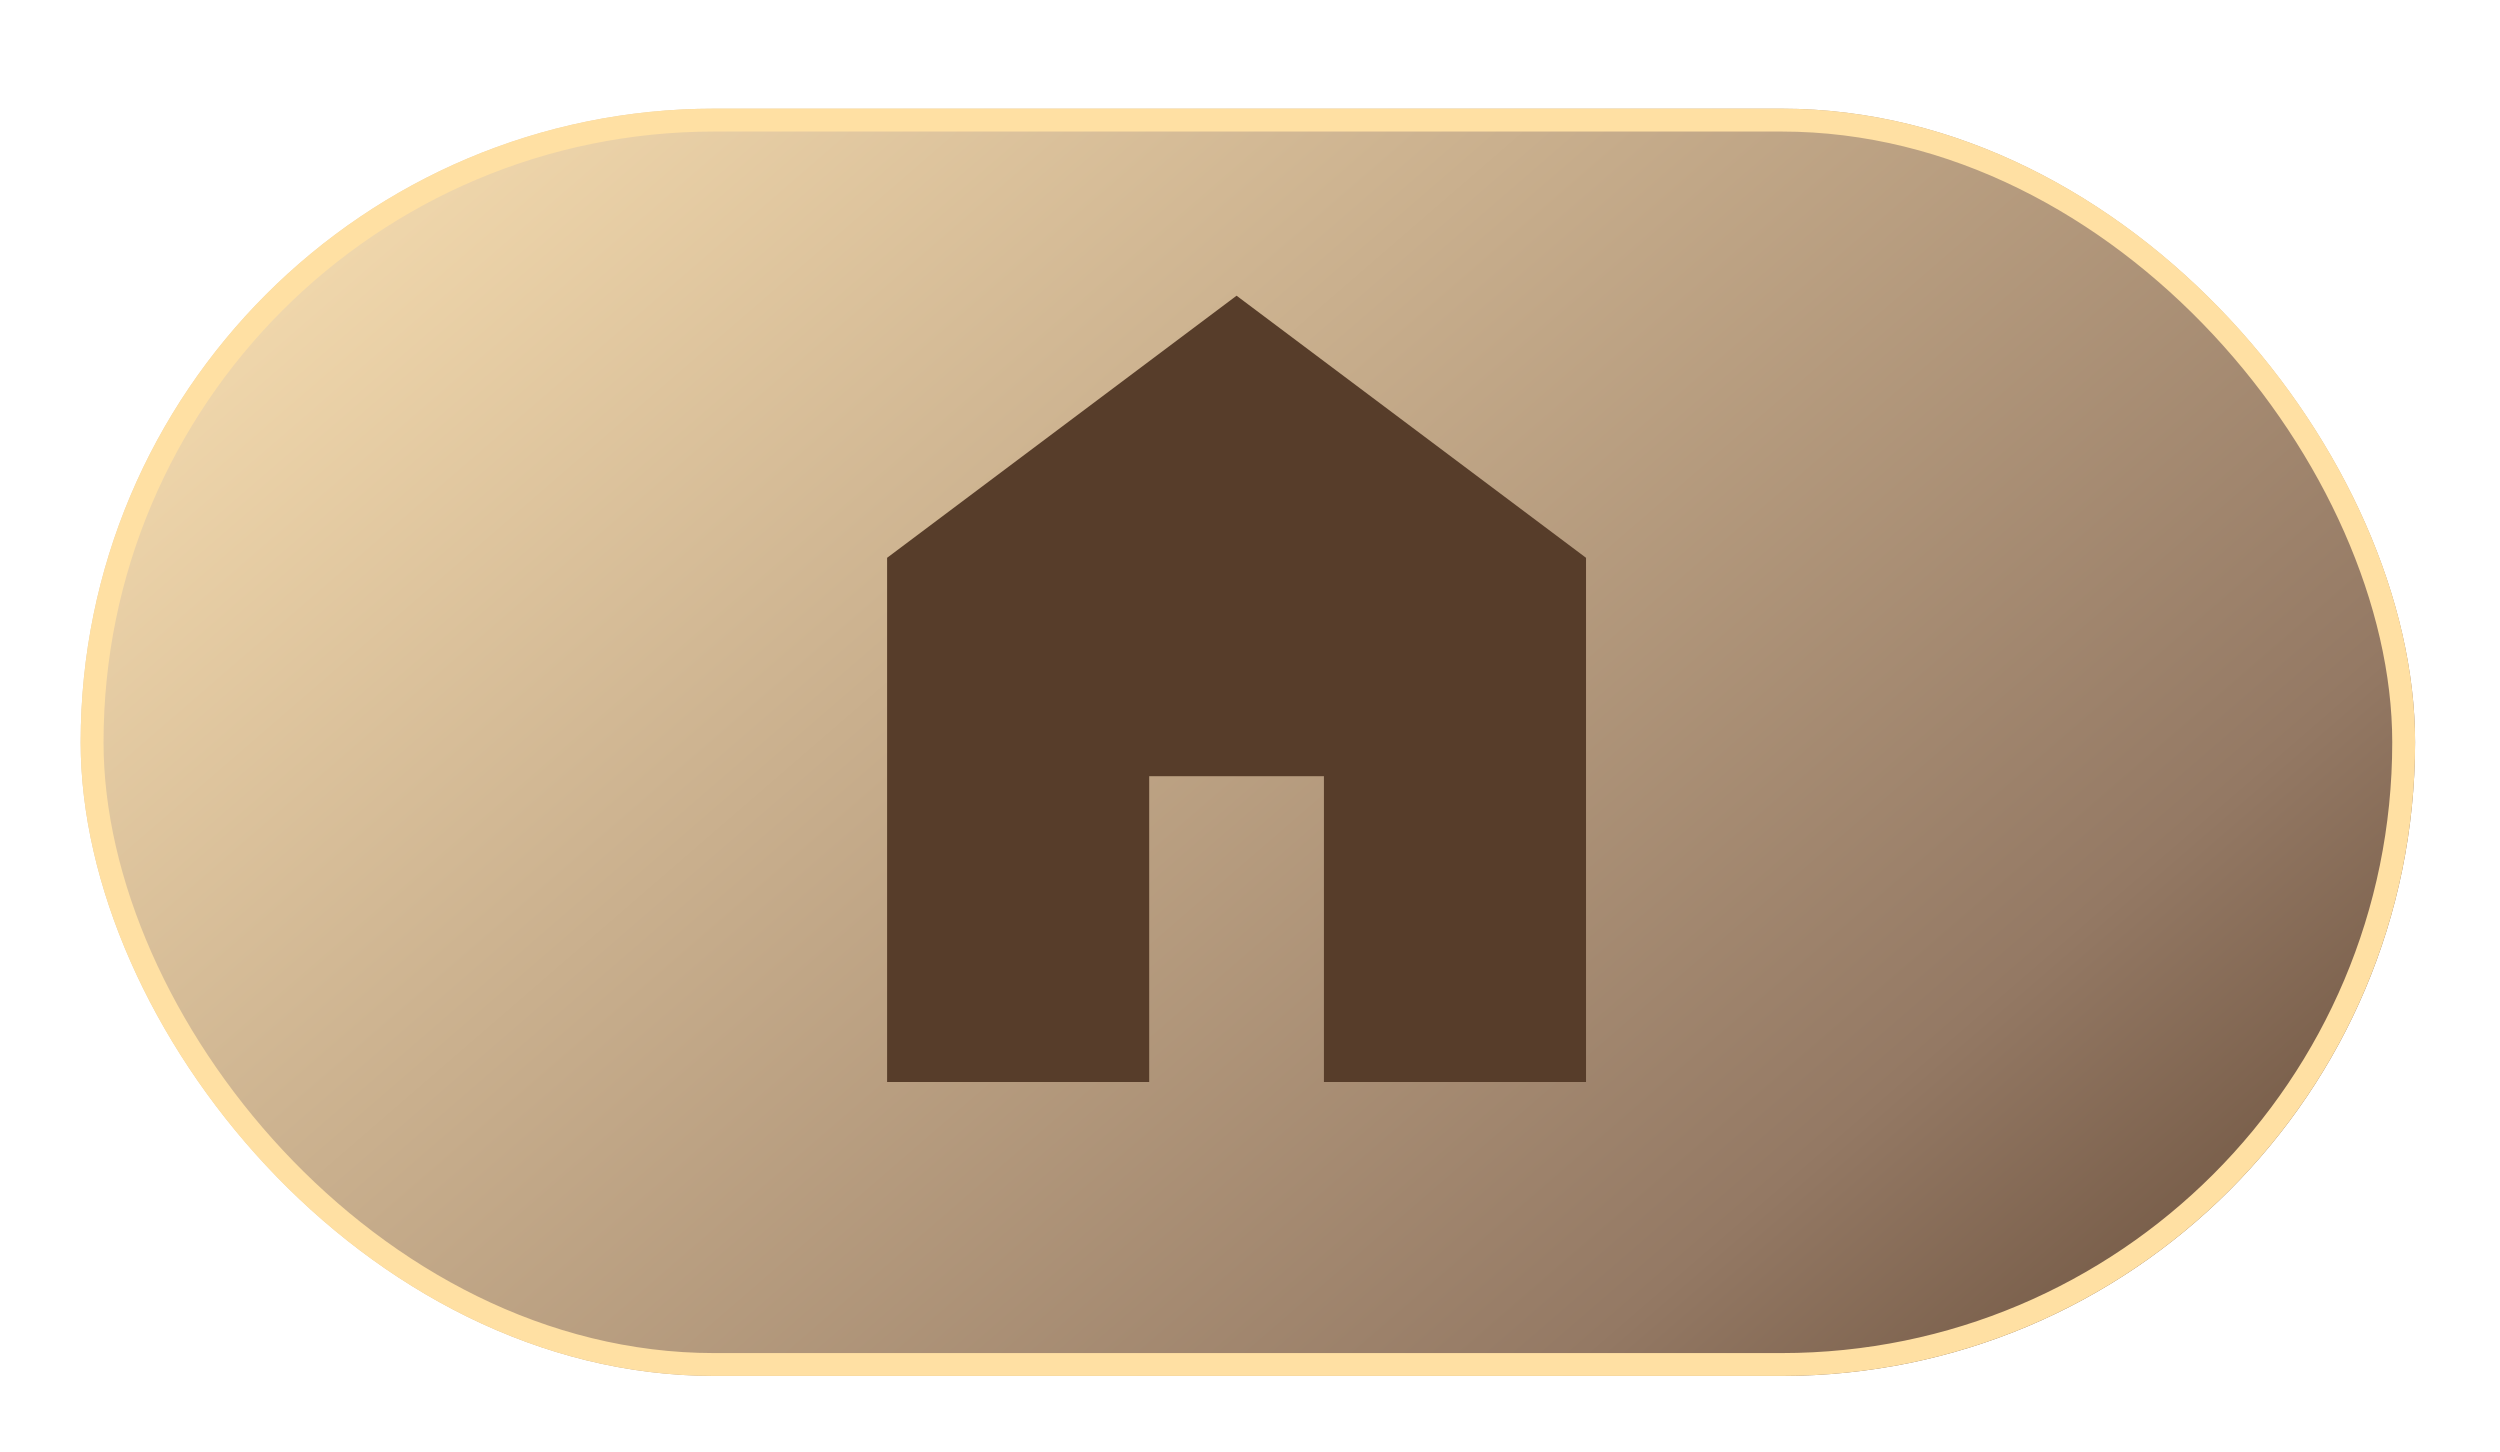 <svg width="93" height="54" viewBox="0 0 93 54" fill="none" xmlns="http://www.w3.org/2000/svg">
<g filter="url(#filter0_bdi_757_6251)">
<rect x="3" y="3" width="86.842" height="47.143" rx="23.571" fill="url(#paint0_linear_757_6251)"/>
<rect x="3.426" y="3.426" width="85.991" height="46.292" rx="23.146" stroke="#FFE0A3" stroke-width="0.851"/>
</g>
<path d="M33 40.25V20.75L46 11L59 20.75V40.25H49.25V28.875H42.75V40.25H33Z" fill="#573D2A"/>
<defs>
<filter id="filter0_bdi_757_6251" x="-22.508" y="-22.508" width="137.857" height="98.156" filterUnits="userSpaceOnUse" color-interpolation-filters="sRGB">
<feFlood flood-opacity="0" result="BackgroundImageFix"/>
<feGaussianBlur in="BackgroundImageFix" stdDeviation="12.754"/>
<feComposite in2="SourceAlpha" operator="in" result="effect1_backgroundBlur_757_6251"/>
<feColorMatrix in="SourceAlpha" type="matrix" values="0 0 0 0 0 0 0 0 0 0 0 0 0 0 0 0 0 0 127 0" result="hardAlpha"/>
<feOffset dy="0.521"/>
<feGaussianBlur stdDeviation="1.301"/>
<feComposite in2="hardAlpha" operator="out"/>
<feColorMatrix type="matrix" values="0 0 0 0 0 0 0 0 0 0 0 0 0 0 0 0 0 0 0.15 0"/>
<feBlend mode="normal" in2="effect1_backgroundBlur_757_6251" result="effect2_dropShadow_757_6251"/>
<feBlend mode="normal" in="SourceGraphic" in2="effect2_dropShadow_757_6251" result="shape"/>
<feColorMatrix in="SourceAlpha" type="matrix" values="0 0 0 0 0 0 0 0 0 0 0 0 0 0 0 0 0 0 127 0" result="hardAlpha"/>
<feOffset dy="0.521"/>
<feGaussianBlur stdDeviation="2.603"/>
<feComposite in2="hardAlpha" operator="arithmetic" k2="-1" k3="1"/>
<feColorMatrix type="matrix" values="0 0 0 0 0.342 0 0 0 0 0.238 0 0 0 0 0.165 0 0 0 1 0"/>
<feBlend mode="normal" in2="shape" result="effect3_innerShadow_757_6251"/>
</filter>
<linearGradient id="paint0_linear_757_6251" x1="3" y1="3" x2="66.238" y2="76.079" gradientUnits="userSpaceOnUse">
<stop stop-color="#FFE6B7"/>
<stop offset="0.74" stop-color="#947964"/>
<stop offset="1" stop-color="#573D2A"/>
</linearGradient>
</defs>
</svg>
